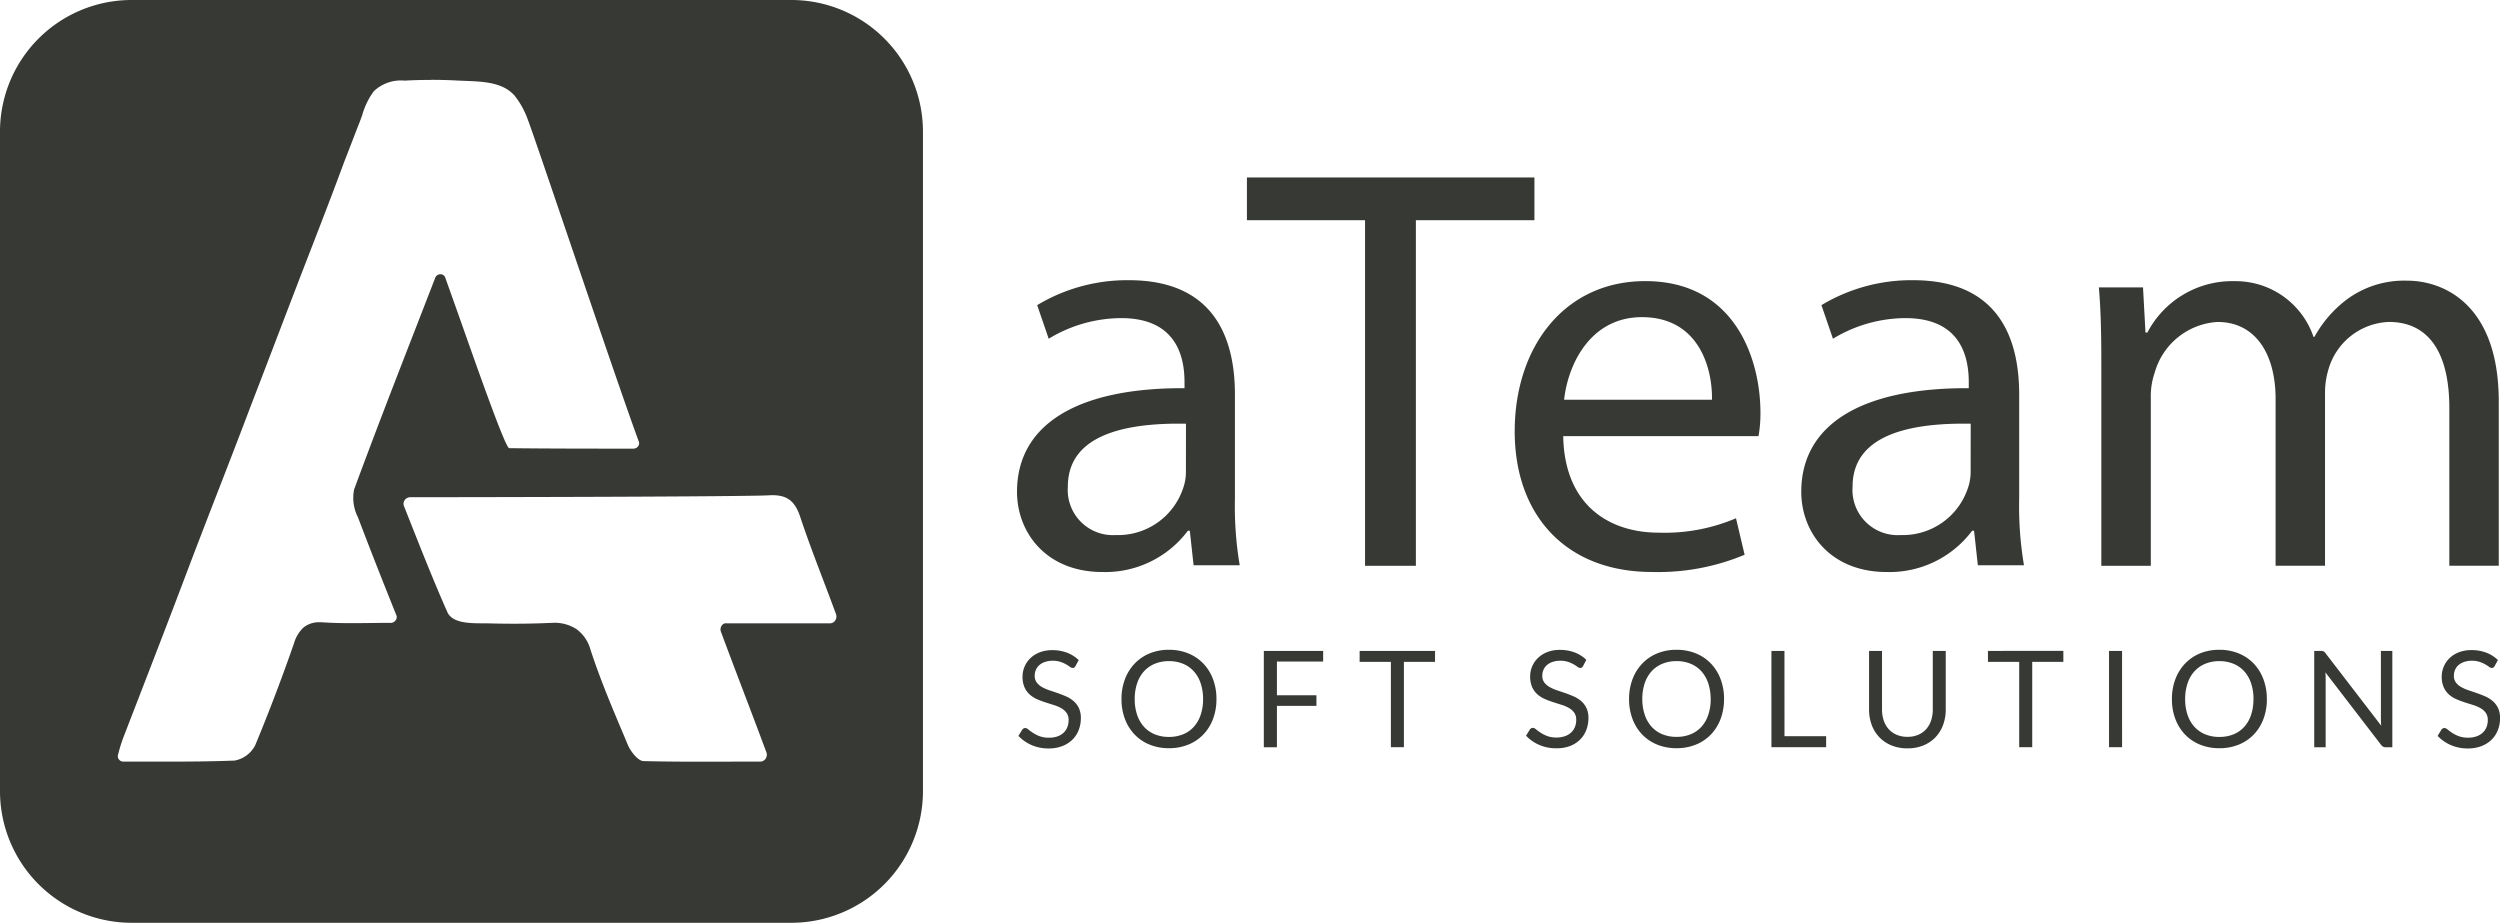 <svg xmlns="http://www.w3.org/2000/svg" width="203.19" height="75" viewBox="0 0 203.19 75"><g transform="translate(-5.1 -8.5)"><path d="M-8848.574-4400.5h-53.638a10.7,10.7,0,0,1-10.688-10.687v-53.627a10.7,10.7,0,0,1,10.688-10.686h53.638a10.7,10.7,0,0,1,10.688,10.686v53.627A10.7,10.7,0,0,1-8848.574-4400.5Zm-19.363-24.382a3.277,3.277,0,0,1,1.88.508,3.028,3.028,0,0,1,1.139,1.643c.8,2.465,1.842,4.921,2.851,7.3l0,.009c.075.178.151.356.226.533.236.511.817,1.248,1.249,1.248,1.357.033,2.793.049,4.651.049.786,0,1.58,0,2.349-.005.718,0,1.611-.005,2.479-.005a.524.524,0,0,0,.429-.219.581.581,0,0,0,.079-.522c-.645-1.732-1.315-3.5-1.854-4.914l-.047-.124c-.589-1.552-1.2-3.157-1.806-4.791a.546.546,0,0,1,.074-.487.425.425,0,0,1,.343-.186.45.45,0,0,1,.089.009h8.349a.518.518,0,0,0,.428-.218.579.579,0,0,0,.08-.522c-.367-1-.743-1.992-1.077-2.868v0c-.646-1.7-1.256-3.31-1.809-4.967-.417-1.327-1.056-1.841-2.277-1.841-.083,0-.169,0-.259.008-2.091.117-23.815.156-29.178.156a.553.553,0,0,0-.469.251.507.507,0,0,0-.042.489q.268.675.53,1.335c1,2.529,1.951,4.917,2.981,7.245.4.923,1.831.926,2.878.929h.016c.181,0,.353,0,.5.006.712.017,1.4.026,2.051.026,1.029,0,2-.022,2.9-.065.091,0,.178-.005.258-.005Zm-9.908-44.124c-.721,0-1.451.02-2.17.059a3.2,3.2,0,0,0-2.5.858,5.962,5.962,0,0,0-.936,1.915l-.01.026c-.062.172-.123.349-.187.517-.2.5-.4,1.024-.594,1.529l-.042.111-.063.16c-.193.5-.393,1.014-.588,1.515-.831,2.259-1.737,4.6-2.536,6.669-.984,2.529-1.974,5.119-2.932,7.622l-.035.093c-.689,1.805-1.424,3.724-2.143,5.586-.839,2.223-1.711,4.474-2.555,6.65l-.016.039c-.839,2.162-1.705,4.4-2.541,6.609-1.29,3.423-2.629,6.886-3.925,10.236l-.038.1q-.574,1.483-1.147,2.967a12.589,12.589,0,0,0-.507,1.6.414.414,0,0,0,.072.363.454.454,0,0,0,.357.183c.6,0,1.2,0,1.774,0h.117c.562,0,1.2,0,1.815,0,1.589,0,3.467-.011,5.343-.085a2.356,2.356,0,0,0,1.676-1.248c1.128-2.721,2.191-5.516,3.16-8.307a2.8,2.8,0,0,1,.771-1.267,2.008,2.008,0,0,1,1.362-.417c.077,0,.163,0,.247.007.673.044,1.4.064,2.3.064.524,0,1.065-.006,1.544-.012h.033c.537-.007,1.094-.014,1.663-.014a.514.514,0,0,0,.362-.256.4.4,0,0,0,.027-.367c-1.235-3.071-2.227-5.6-3.12-7.957a3.442,3.442,0,0,1-.311-2.262c1.628-4.422,3.309-8.747,5.088-13.326l.12-.307c.45-1.16.916-2.36,1.383-3.566a.453.453,0,0,1,.425-.292.4.4,0,0,1,.395.292c.317.874.764,2.142,1.2,3.369l.007.016c1.556,4.415,3.687,10.459,3.987,10.459,3.12.039,6.669.039,10.1.039a.47.47,0,0,0,.39-.211.388.388,0,0,0,.038-.374c-1.114-3.029-3.751-10.78-5.87-17.008l-.007-.021-.029-.082c-1.56-4.591-2.911-8.555-3.144-9.137a6.735,6.735,0,0,0-1.054-1.872c-.961-1.071-2.491-1.129-4.109-1.191h-.006l-.448-.018c-.734-.042-1.476-.062-2.2-.062Z" transform="translate(8918 4484)" fill="#373935"/><g transform="translate(87.76 22.926)"><g transform="translate(0)"><path d="M230.755-315.091l-.312-2.848h-.156a8.386,8.386,0,0,1-6.944,3.355c-4.6,0-6.944-3.238-6.944-6.515,0-5.461,4.876-8.465,13.614-8.426v-.468c0-1.872-.507-5.227-5.149-5.227a11.422,11.422,0,0,0-5.89,1.677l-.936-2.731a14.185,14.185,0,0,1,7.451-2.028c6.944,0,8.621,4.72,8.621,9.284v8.465a28.776,28.776,0,0,0,.39,5.422h-3.745Zm-.624-11.547c-4.486-.078-9.6.7-9.6,5.11a3.671,3.671,0,0,0,3.9,3.94,5.575,5.575,0,0,0,5.461-3.784,3.963,3.963,0,0,0,.234-1.326Z" transform="translate(-216.4 346.649)" fill="#373935"/><path d="M273.9-356.228h-9.6V-359.7h23.367v3.472h-9.635v28.087H273.9Z" transform="translate(-245.615 359.7)" fill="#373935"/><path d="M324.04-325.539c.078,5.578,3.667,7.88,7.763,7.88a14.814,14.814,0,0,0,6.28-1.17l.7,2.965a18.207,18.207,0,0,1-7.529,1.4c-6.983,0-11.157-4.6-11.157-11.43s4.018-12.21,10.611-12.21c7.412,0,9.362,6.514,9.362,10.688a10.612,10.612,0,0,1-.156,1.911H324.04Zm12.093-2.926c.039-2.614-1.092-6.71-5.7-6.71-4.174,0-6.007,3.823-6.319,6.71Z" transform="translate(-279.648 346.526)" fill="#373935"/><path d="M394.155-315.091l-.312-2.848h-.156a8.386,8.386,0,0,1-6.944,3.355c-4.6,0-6.944-3.238-6.944-6.515,0-5.461,4.876-8.465,13.614-8.426v-.468c0-1.872-.507-5.227-5.149-5.227a11.422,11.422,0,0,0-5.89,1.677l-.936-2.731a14.185,14.185,0,0,1,7.451-2.028c6.944,0,8.621,4.72,8.621,9.284v8.465a28.778,28.778,0,0,0,.39,5.422h-3.745Zm-.585-11.547c-4.486-.078-9.6.7-9.6,5.11a3.671,3.671,0,0,0,3.9,3.94,5.575,5.575,0,0,0,5.461-3.784,3.964,3.964,0,0,0,.234-1.326Z" transform="translate(-316.059 346.649)" fill="#373935"/><path d="M442-331.536c0-2.341-.039-4.252-.2-6.124h3.589l.2,3.667h.156a7.785,7.785,0,0,1,7.1-4.174,6.685,6.685,0,0,1,6.4,4.525h.078a9.6,9.6,0,0,1,2.536-2.965,7.81,7.81,0,0,1,4.993-1.6c3,0,7.451,1.95,7.451,9.83v13.341h-4.018v-12.834c0-4.369-1.6-6.983-4.915-6.983a5.322,5.322,0,0,0-4.876,3.745,6.585,6.585,0,0,0-.312,2.067v14h-4.018V-328.61c0-3.589-1.6-6.241-4.72-6.241a5.652,5.652,0,0,0-5.11,4.135,5.818,5.818,0,0,0-.312,2.029v13.653H442Z" transform="translate(-353.873 346.593)" fill="#373935"/></g><path d="M-305.067-18.98a.424.424,0,0,1-.1.123.23.23,0,0,1-.142.039.378.378,0,0,1-.216-.093,3.434,3.434,0,0,0-.312-.2,2.527,2.527,0,0,0-.453-.2,1.95,1.95,0,0,0-.642-.093,1.9,1.9,0,0,0-.628.1,1.336,1.336,0,0,0-.456.259,1.065,1.065,0,0,0-.276.385,1.222,1.222,0,0,0-.093.478.883.883,0,0,0,.161.543,1.388,1.388,0,0,0,.426.369,3.263,3.263,0,0,0,.6.265q.336.112.688.234t.688.27a2.419,2.419,0,0,1,.6.38,1.731,1.731,0,0,1,.426.563,1.873,1.873,0,0,1,.161.819,2.642,2.642,0,0,1-.175.964,2.224,2.224,0,0,1-.511.784,2.389,2.389,0,0,1-.825.524,3.034,3.034,0,0,1-1.111.191,3.394,3.394,0,0,1-1.384-.276,3.248,3.248,0,0,1-1.068-.745l.306-.5a.4.4,0,0,1,.107-.1.25.25,0,0,1,.139-.039.435.435,0,0,1,.262.123,4.366,4.366,0,0,0,.369.27,2.816,2.816,0,0,0,.535.27,2.112,2.112,0,0,0,.767.123,2.018,2.018,0,0,0,.672-.1,1.426,1.426,0,0,0,.5-.292,1.266,1.266,0,0,0,.312-.451,1.506,1.506,0,0,0,.109-.585.981.981,0,0,0-.161-.582,1.335,1.335,0,0,0-.423-.38,2.958,2.958,0,0,0-.6-.259l-.688-.218a6.936,6.936,0,0,1-.688-.259,2.237,2.237,0,0,1-.6-.382,1.756,1.756,0,0,1-.423-.587,2.09,2.09,0,0,1-.161-.871,2.072,2.072,0,0,1,.161-.8,2.068,2.068,0,0,1,.468-.688,2.263,2.263,0,0,1,.756-.481,2.769,2.769,0,0,1,1.035-.18,3.312,3.312,0,0,1,1.2.208,2.753,2.753,0,0,1,.945.6Zm11.452,2.692a4.516,4.516,0,0,1-.279,1.614,3.7,3.7,0,0,1-.786,1.264,3.514,3.514,0,0,1-1.221.822,4.116,4.116,0,0,1-1.576.292,4.1,4.1,0,0,1-1.573-.292,3.521,3.521,0,0,1-1.217-.821,3.7,3.7,0,0,1-.786-1.264,4.518,4.518,0,0,1-.279-1.614,4.518,4.518,0,0,1,.279-1.614,3.725,3.725,0,0,1,.786-1.267A3.534,3.534,0,0,1-299.048-20a4.062,4.062,0,0,1,1.573-.295A4.083,4.083,0,0,1-295.9-20a3.529,3.529,0,0,1,1.221.827,3.725,3.725,0,0,1,.786,1.267,4.518,4.518,0,0,1,.278,1.614Zm-1.087,0a3.978,3.978,0,0,0-.2-1.294,2.738,2.738,0,0,0-.557-.969,2.419,2.419,0,0,0-.874-.609,2.965,2.965,0,0,0-1.147-.213,2.952,2.952,0,0,0-1.141.213,2.443,2.443,0,0,0-.877.609,2.716,2.716,0,0,0-.56.969,3.979,3.979,0,0,0-.2,1.294,3.952,3.952,0,0,0,.2,1.292,2.719,2.719,0,0,0,.56.967,2.414,2.414,0,0,0,.876.606,2.986,2.986,0,0,0,1.141.21,3,3,0,0,0,1.147-.21,2.389,2.389,0,0,0,.874-.606A2.74,2.74,0,0,0-294.9-15a3.953,3.953,0,0,0,.2-1.291Zm9.759-3.916v.863H-288.7V-16.6h3.211v.863H-288.7v3.365h-1.065V-20.2Zm9.093,0v.89h-2.529v6.937h-1.059v-6.936h-2.54v-.89Zm12.037,1.223a.423.423,0,0,1-.1.123.231.231,0,0,1-.142.039.378.378,0,0,1-.216-.093,3.444,3.444,0,0,0-.312-.2,2.527,2.527,0,0,0-.453-.2,1.951,1.951,0,0,0-.642-.093,1.9,1.9,0,0,0-.628.1,1.335,1.335,0,0,0-.456.259,1.065,1.065,0,0,0-.276.385,1.223,1.223,0,0,0-.093.478.884.884,0,0,0,.161.543,1.388,1.388,0,0,0,.426.369,3.262,3.262,0,0,0,.6.265q.336.112.688.234t.688.27a2.419,2.419,0,0,1,.6.38,1.73,1.73,0,0,1,.426.563,1.872,1.872,0,0,1,.161.819,2.643,2.643,0,0,1-.175.964,2.224,2.224,0,0,1-.509.784,2.389,2.389,0,0,1-.825.524A3.033,3.033,0,0,1-266-12.29a3.394,3.394,0,0,1-1.384-.276,3.247,3.247,0,0,1-1.068-.745l.306-.5a.4.4,0,0,1,.106-.1.25.25,0,0,1,.139-.039.435.435,0,0,1,.262.123,4.359,4.359,0,0,0,.369.27,2.815,2.815,0,0,0,.535.27,2.112,2.112,0,0,0,.767.123,2.018,2.018,0,0,0,.671-.107,1.427,1.427,0,0,0,.5-.292,1.266,1.266,0,0,0,.314-.451,1.506,1.506,0,0,0,.109-.585.981.981,0,0,0-.161-.582,1.336,1.336,0,0,0-.423-.38,2.959,2.959,0,0,0-.6-.259l-.688-.218a6.94,6.94,0,0,1-.688-.259,2.236,2.236,0,0,1-.6-.382,1.755,1.755,0,0,1-.423-.587,2.091,2.091,0,0,1-.161-.871,2.073,2.073,0,0,1,.161-.8,2.067,2.067,0,0,1,.468-.688,2.263,2.263,0,0,1,.756-.481,2.77,2.77,0,0,1,1.035-.18,3.312,3.312,0,0,1,1.2.208,2.755,2.755,0,0,1,.945.6Zm11.452,2.692a4.517,4.517,0,0,1-.279,1.614,3.7,3.7,0,0,1-.786,1.264,3.515,3.515,0,0,1-1.221.822,4.116,4.116,0,0,1-1.576.292,4.1,4.1,0,0,1-1.573-.292,3.521,3.521,0,0,1-1.218-.822,3.7,3.7,0,0,1-.786-1.264,4.517,4.517,0,0,1-.279-1.614A4.517,4.517,0,0,1-259.8-17.9a3.725,3.725,0,0,1,.786-1.267A3.534,3.534,0,0,1-257.794-20a4.062,4.062,0,0,1,1.573-.295,4.083,4.083,0,0,1,1.576.295,3.528,3.528,0,0,1,1.221.827,3.725,3.725,0,0,1,.786,1.267,4.518,4.518,0,0,1,.279,1.615Zm-1.087,0a3.979,3.979,0,0,0-.2-1.294,2.738,2.738,0,0,0-.557-.969,2.419,2.419,0,0,0-.874-.609,2.965,2.965,0,0,0-1.147-.213,2.952,2.952,0,0,0-1.141.213,2.443,2.443,0,0,0-.877.609,2.716,2.716,0,0,0-.56.969,3.979,3.979,0,0,0-.2,1.294A3.953,3.953,0,0,0-258.8-15a2.719,2.719,0,0,0,.56.967,2.414,2.414,0,0,0,.877.606,2.985,2.985,0,0,0,1.141.21,3,3,0,0,0,1.147-.21,2.389,2.389,0,0,0,.874-.606,2.741,2.741,0,0,0,.557-.967,3.953,3.953,0,0,0,.2-1.29Zm6,3.02h3.386v.892h-4.447V-20.2h1.059Zm10,.049a2.185,2.185,0,0,0,.868-.164,1.821,1.821,0,0,0,.647-.459,2.006,2.006,0,0,0,.4-.7,2.785,2.785,0,0,0,.139-.9V-20.2h1.053v4.757a3.57,3.57,0,0,1-.216,1.256,2.918,2.918,0,0,1-.617,1,2.822,2.822,0,0,1-.98.663,3.361,3.361,0,0,1-1.3.24,3.361,3.361,0,0,1-1.3-.24,2.85,2.85,0,0,1-.983-.663,2.9,2.9,0,0,1-.62-1,3.569,3.569,0,0,1-.216-1.256V-20.2h1.053v4.751a2.784,2.784,0,0,0,.139.9,2.006,2.006,0,0,0,.4.7,1.845,1.845,0,0,0,.65.461,2.174,2.174,0,0,0,.873.167Zm12.665-6.985v.89h-2.529v6.937h-1.059v-6.936h-2.54v-.89Zm4.773,7.828h-1.06V-20.2h1.06Zm11.77-3.91a4.517,4.517,0,0,1-.279,1.614,3.7,3.7,0,0,1-.786,1.264,3.515,3.515,0,0,1-1.221.822,4.116,4.116,0,0,1-1.576.292,4.1,4.1,0,0,1-1.573-.292,3.521,3.521,0,0,1-1.218-.822,3.7,3.7,0,0,1-.786-1.264,4.517,4.517,0,0,1-.279-1.614,4.517,4.517,0,0,1,.279-1.614,3.725,3.725,0,0,1,.786-1.267A3.534,3.534,0,0,1-213.678-20a4.062,4.062,0,0,1,1.573-.295A4.083,4.083,0,0,1-210.53-20a3.528,3.528,0,0,1,1.221.827,3.725,3.725,0,0,1,.786,1.267A4.517,4.517,0,0,1-208.243-16.287Zm-1.087,0a3.98,3.98,0,0,0-.2-1.294,2.738,2.738,0,0,0-.557-.969,2.419,2.419,0,0,0-.874-.609,2.965,2.965,0,0,0-1.147-.213,2.951,2.951,0,0,0-1.141.213,2.443,2.443,0,0,0-.877.609,2.715,2.715,0,0,0-.56.969,3.979,3.979,0,0,0-.2,1.294,3.952,3.952,0,0,0,.2,1.292,2.719,2.719,0,0,0,.56.967,2.414,2.414,0,0,0,.877.606,2.985,2.985,0,0,0,1.141.21,3,3,0,0,0,1.147-.21,2.389,2.389,0,0,0,.874-.606,2.742,2.742,0,0,0,.557-.967,3.952,3.952,0,0,0,.194-1.292Zm5.483-3.916a.475.475,0,0,1,.21.036.544.544,0,0,1,.156.145l4.533,5.9q-.016-.142-.022-.276t-.005-.259V-20.2h.928v7.826h-.535a.455.455,0,0,1-.21-.044.531.531,0,0,1-.167-.147l-4.528-5.894q.011.137.016.268t.005.24v5.578h-.928V-20.2Zm14.121,1.223a.423.423,0,0,1-.1.123.231.231,0,0,1-.142.039.378.378,0,0,1-.216-.093,3.441,3.441,0,0,0-.312-.2,2.526,2.526,0,0,0-.453-.2,1.95,1.95,0,0,0-.642-.093,1.9,1.9,0,0,0-.628.1,1.335,1.335,0,0,0-.456.259,1.065,1.065,0,0,0-.276.385,1.222,1.222,0,0,0-.093.478.883.883,0,0,0,.161.543,1.388,1.388,0,0,0,.426.369,3.264,3.264,0,0,0,.6.265q.336.112.688.234t.688.27a2.418,2.418,0,0,1,.6.38,1.73,1.73,0,0,1,.428.563,1.873,1.873,0,0,1,.161.819,2.642,2.642,0,0,1-.175.964,2.224,2.224,0,0,1-.511.784,2.389,2.389,0,0,1-.825.524,3.033,3.033,0,0,1-1.111.191,3.394,3.394,0,0,1-1.384-.276,3.247,3.247,0,0,1-1.068-.745l.306-.5a.4.4,0,0,1,.106-.1.25.25,0,0,1,.139-.039.435.435,0,0,1,.262.123,4.367,4.367,0,0,0,.367.268,2.815,2.815,0,0,0,.535.27,2.112,2.112,0,0,0,.767.123,2.018,2.018,0,0,0,.673-.105,1.426,1.426,0,0,0,.5-.292,1.266,1.266,0,0,0,.314-.449,1.506,1.506,0,0,0,.109-.585.981.981,0,0,0-.161-.582,1.336,1.336,0,0,0-.423-.38,2.959,2.959,0,0,0-.6-.259l-.688-.218a6.939,6.939,0,0,1-.688-.259,2.236,2.236,0,0,1-.6-.382,1.755,1.755,0,0,1-.423-.587,2.091,2.091,0,0,1-.161-.871,2.073,2.073,0,0,1,.161-.8,2.068,2.068,0,0,1,.468-.688,2.263,2.263,0,0,1,.756-.481,2.77,2.77,0,0,1,1.035-.18,3.313,3.313,0,0,1,1.2.208,2.755,2.755,0,0,1,.945.6Z" transform="translate(309.823 58.681)" fill="#373935"/></g></g></svg>